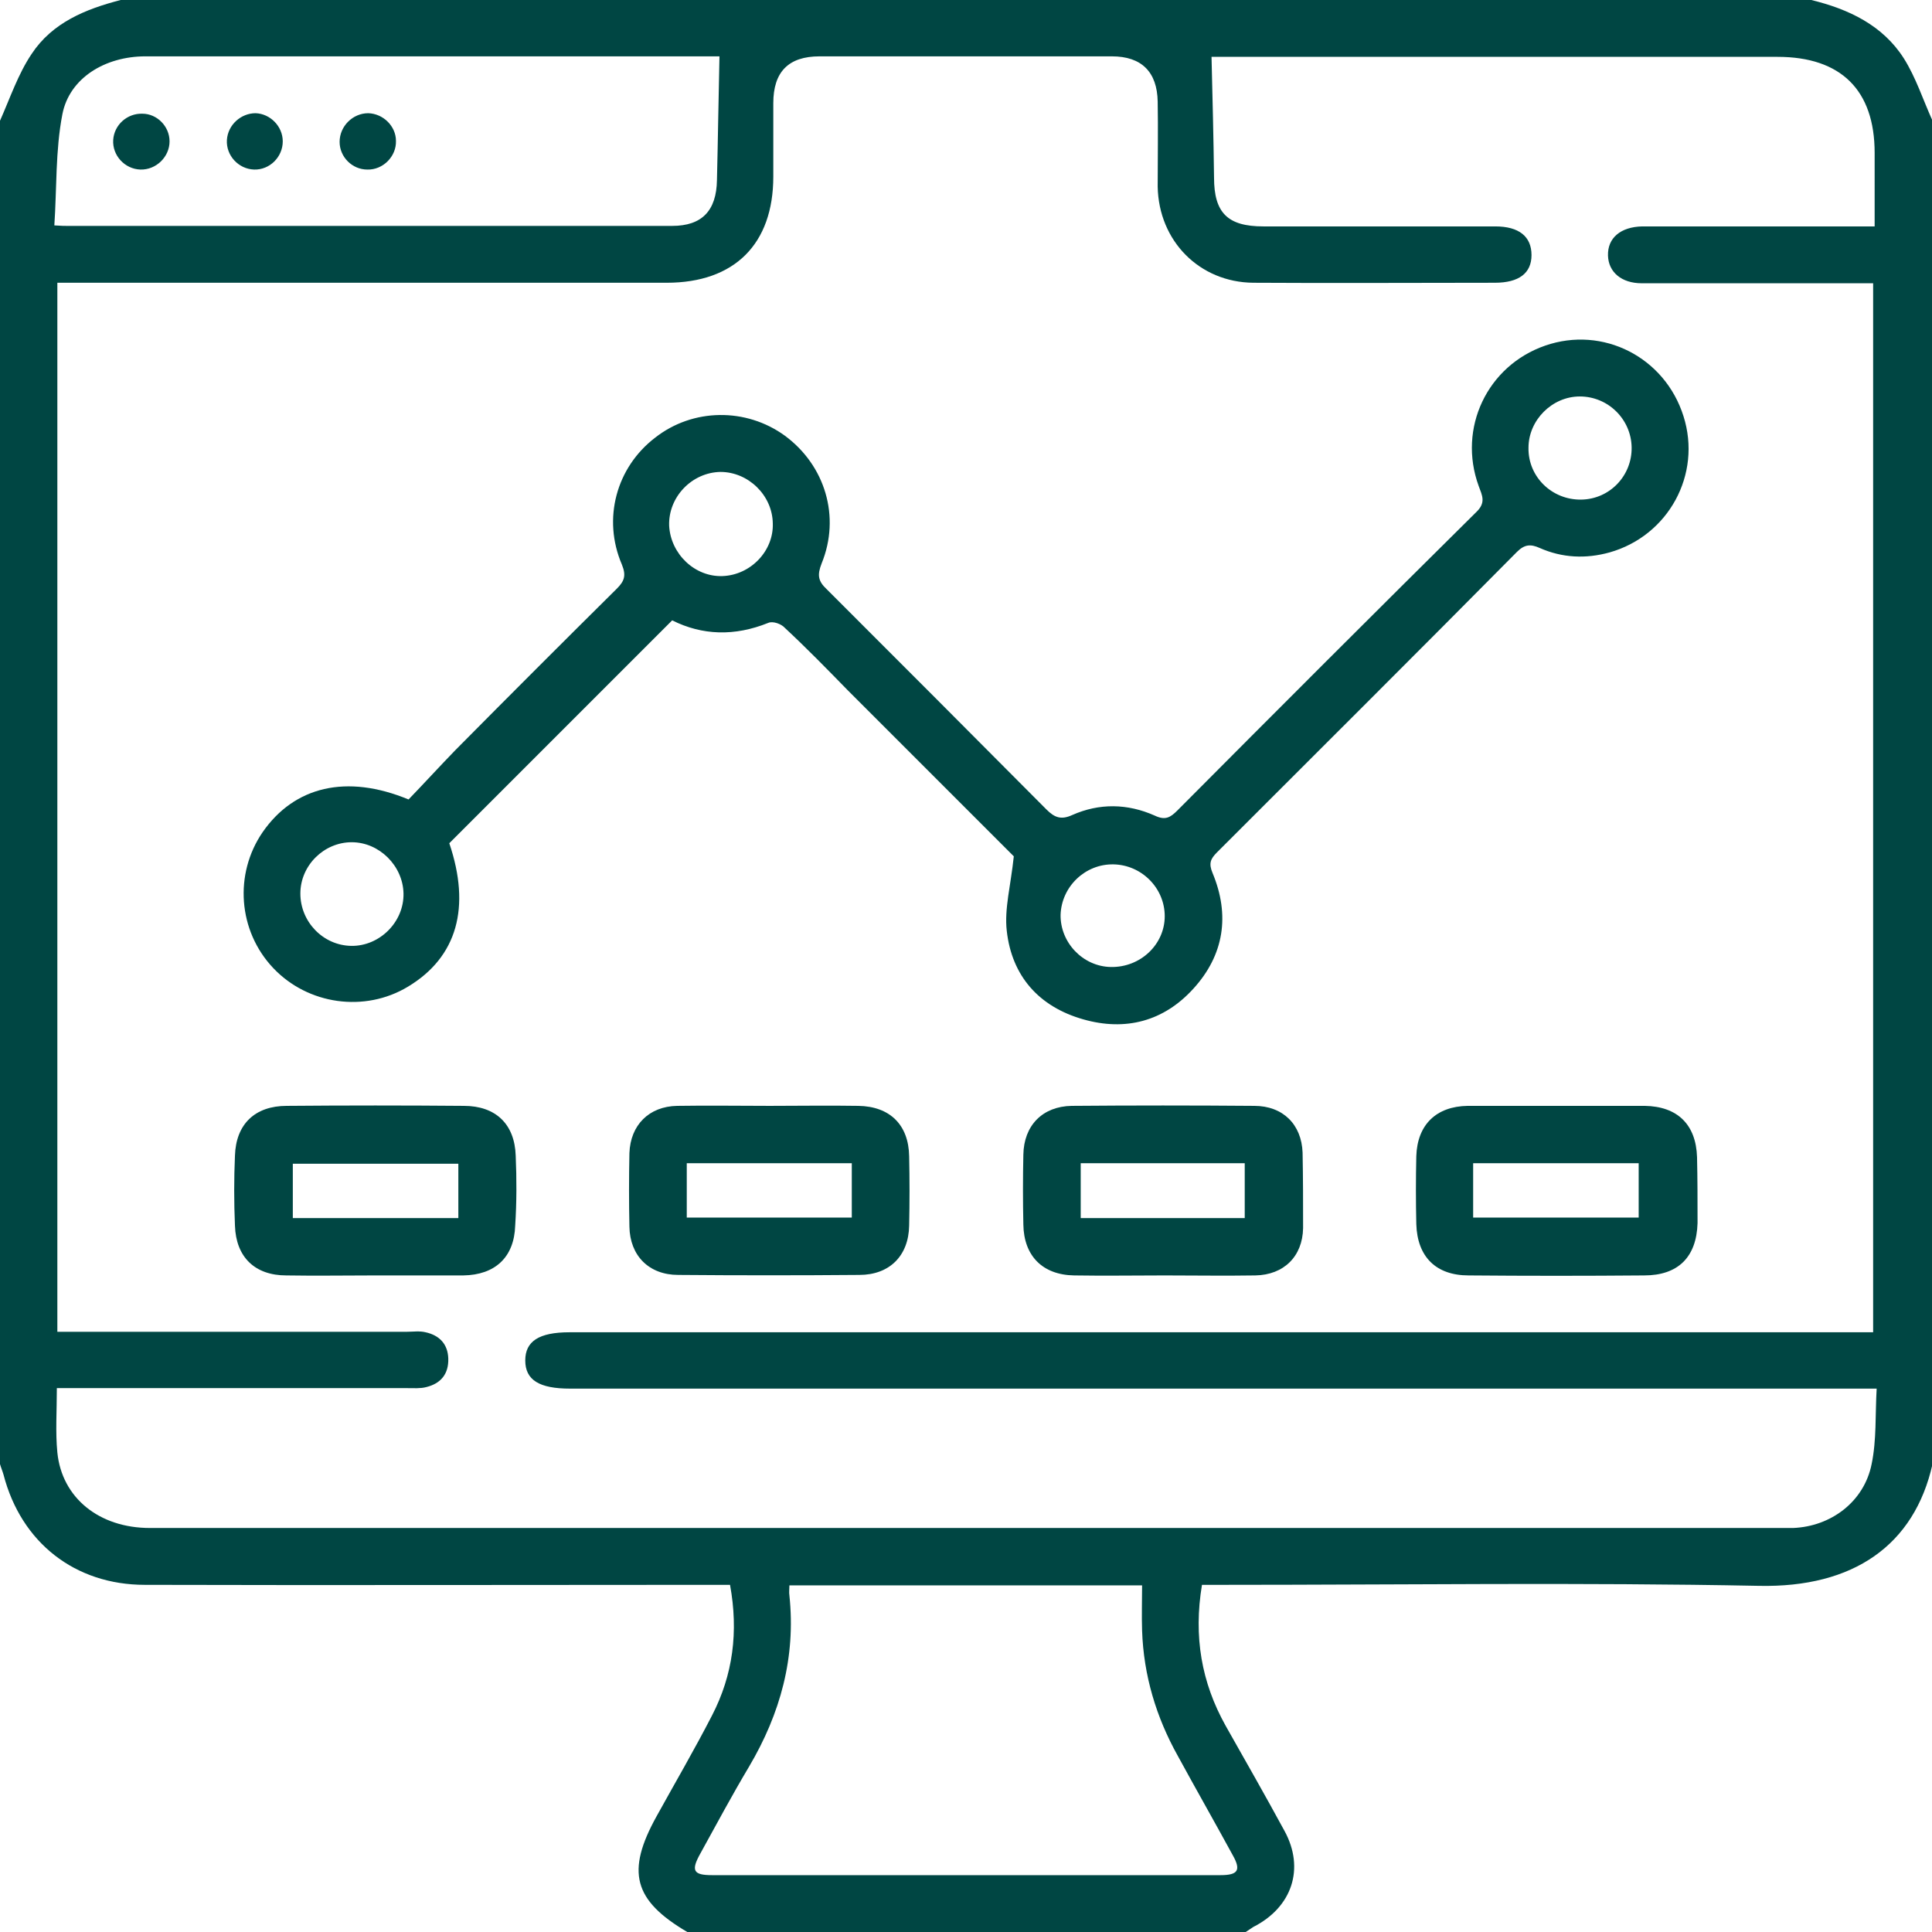 <?xml version="1.0" encoding="utf-8"?>
<!-- Generator: Adobe Illustrator 25.4.1, SVG Export Plug-In . SVG Version: 6.00 Build 0)  -->
<svg version="1.1" id="Layer_1" xmlns="http://www.w3.org/2000/svg" xmlns:xlink="http://www.w3.org/1999/xlink" x="0px" y="0px"
	 viewBox="0 0 384 384" style="enable-background:new 0 0 384 384;" xml:space="preserve">
<style type="text/css">
	.st0{fill:#004643;}
</style>
<g>
	<path class="st0" d="M378.4,11.6C374.2,5,367.4,1.8,360,0H24C17,1.8,10.4,4.5,6.3,10.7C3.6,14.7,2,19.5,0,24v267
		c0.2,0.7,0.5,1.4,0.7,2.1C4.2,306.6,14.9,315,28.8,315c37.2,0.1,74.4,0,111.7,0h4.6c1.7,9.3,0.6,17.9-3.6,26
		c-3.5,6.8-7.3,13.3-11,20c-6.1,11-4.6,16.7,6.1,23h111c0.5-0.3,1-0.7,1.5-1c7.7-3.9,10.3-11.6,6.2-19.1c-3.8-7-7.8-14-11.7-20.9
		c-4.8-8.6-6.4-17.7-4.7-28h4.3c35.5,0,70.9-0.5,106.4,0.2c18.8,0.4,30.9-8.1,34.5-24.2V24C382.2,19.8,380.8,15.4,378.4,11.6z
		 M12.4,22.7c1.4-7.2,8.5-11.5,16.5-11.5c26.2,0,52.5,0,78.7,0H143c-0.2,8.5-0.3,16.6-0.5,24.6c-0.1,6.1-3,9.1-8.9,9.1
		c-40.1,0-80.2,0-120.3,0c-0.5,0-1,0-2.5-0.1C11.3,37.5,11,29.9,12.4,22.7z M245,368.7c1.7,3,1.1,4-2.4,4c-33.7,0-67.4,0-101.1,0
		c-3.7,0-4.2-0.9-2.3-4.3c3.2-5.8,6.3-11.6,9.7-17.3c6.2-10.5,9.3-21.7,8-34c-0.1-0.6,0-1.2,0-2h70.1c0,3.1-0.1,6,0,9
		c0.3,8.9,2.8,17.2,7.1,24.9C237.7,355.6,241.4,362.1,245,368.7z M372,291c-1.5,7.5-8.1,12.4-15.6,12.7c-0.8,0-1.5,0-2.2,0H29.8
		c-10.1,0-17.5-6-18.4-15c-0.4-4.1-0.1-8.2-0.1-12.8h4.1c21.9,0,43.8,0,65.6,0c1.2,0,2.6,0.1,3.7-0.2c2.9-0.7,4.5-2.6,4.4-5.7
		c-0.1-2.9-1.8-4.6-4.5-5.2c-1.2-0.3-2.5-0.1-3.7-0.1c-21.8,0-43.5,0-65.2,0h-4.3V56.2h121.1c13.5,0,21.2-7.7,21.2-21.1
		c0-4.9,0-9.8,0-14.6c0-6.2,3-9.3,9.2-9.3c19.4,0,38.8,0,58.1,0c5.9,0,9,3.1,9.1,9c0.1,5.6,0,11.3,0,16.9c0.2,10.8,8.3,19,19,19.1
		c16,0.1,32,0,48,0c4.8,0,7.3-1.9,7.3-5.5c0-3.7-2.5-5.7-7.2-5.7c-15.4,0-30.8,0-46.1,0c-7.1,0-9.8-2.7-9.8-9.7
		c-0.1-7.9-0.3-15.9-0.5-24h112.5c12.6,0,19.3,6.6,19.3,19.1V45h-44c-0.8,0-1.5,0-2.2,0c-4.3,0.1-6.9,2.3-6.8,5.8
		c0.1,3.3,2.7,5.5,6.7,5.5c13.9,0,27.8,0,41.6,0h4.4v208.5H113.2c-6.1,0-8.8,1.8-8.8,5.6c0,3.9,2.8,5.6,8.9,5.6H373
		C372.7,281.2,373,286.2,372,291z"/>
	<path class="st0" d="M334.6,82.7c-3.7-11.7-16-18-27.5-14c-11.5,4-17.4,16.4-13.2,27.9c0.7,1.9,1.5,3.3-0.5,5.2
		c-19.9,19.7-39.7,39.5-59.4,59.3c-1.4,1.4-2.4,2-4.5,1c-5.4-2.4-11-2.5-16.4-0.1c-2.2,1-3.5,0.5-5.1-1.1
		c-14.5-14.6-29.1-29.2-43.7-43.8c-1.7-1.6-1.9-2.8-1-5.1c3.8-9.3,0.7-19.5-7.3-25.4c-7.7-5.6-18.3-5.5-25.8,0.4
		c-7.7,5.9-10.5,16.1-6.6,25.2c0.9,2.2,0.5,3.3-1,4.8c-10.7,10.6-21.4,21.3-32.1,32.1c-3.2,3.3-6.3,6.7-9.3,9.8
		c-12.3-5.1-22.7-2.6-29,6.5c-5.7,8.3-4.9,19.6,2.1,27c6.9,7.3,18.2,8.9,26.8,3.7c9.8-5.9,12.5-15.8,8.2-28.5
		c14.9-14.9,29.5-29.5,44.3-44.3c6,3,12.4,3.2,19.1,0.5c0.9-0.4,2.6,0.2,3.3,1c4.3,4,8.4,8.2,12.5,12.4c11.3,11.3,22.6,22.6,33,33
		c-0.6,5.8-1.9,10.4-1.4,14.8c1,9,6.4,15.1,15.2,17.6c8.4,2.4,16,0.4,21.9-6.1c6.1-6.7,7.3-14.6,3.8-23c-0.8-1.9-0.4-2.8,0.9-4.1
		c19.9-19.9,39.8-39.7,59.6-59.7c1.5-1.5,2.7-1.6,4.5-0.8c4.5,2,9.2,2.2,13.9,0.9C331.6,106.5,338.3,94.3,334.6,82.7z M69.8,188
		c-5.6-0.1-10.1-4.8-10.1-10.4c0-5.6,4.7-10.2,10.2-10.2c5.5,0,10.2,4.7,10.3,10.2C80.3,183.3,75.4,188.1,69.8,188z M143.6,114.5
		c-5.5,0.2-10.3-4.4-10.6-10c-0.2-5.7,4.5-10.6,10.2-10.7c5.5,0,10.3,4.6,10.4,10.2C153.8,109.5,149.2,114.3,143.6,114.5z
		 M220.8,192.2c-5.6-0.1-10.1-4.9-10-10.4c0.2-5.6,4.9-10.1,10.5-10c5.6,0.1,10.2,4.7,10.2,10.3
		C231.5,187.7,226.7,192.3,220.8,192.2z M314.3,99.3c-5.8,0.1-10.6-4.5-10.5-10.3c0-5.5,4.7-10.2,10.2-10.2
		c5.6,0,10.2,4.5,10.3,10.1C324.4,94.5,320,99.2,314.3,99.3z"/>
	<path class="st0" d="M337.3,230c-0.2-6.5-3.9-10.1-10.4-10.2c-5.9,0-11.7,0-17.6,0c-5.9,0-11.7,0-17.6,0c-6.2,0.1-10,3.7-10.2,10
		c-0.1,4.5-0.1,9,0,13.5c0.2,6.5,3.9,10.2,10.4,10.2c11.6,0.1,23.2,0.1,34.9,0c6.7,0,10.4-3.6,10.6-10.4
		C337.4,238.7,337.4,234.3,337.3,230z M325.7,242h-32.9v-10.8h32.9V242z"/>
	<path class="st0" d="M102.5,229.7c-0.2-6.3-4-9.9-10.3-9.9c-11.7-0.1-23.5-0.1-35.2,0c-6.3,0-10.1,3.6-10.3,9.9
		c-0.2,4.6-0.2,9.2,0,13.9c0.2,6.3,4,9.9,10.2,9.9c5.9,0.1,11.7,0,17.6,0c5.9,0,11.8,0,17.6,0c6.3-0.1,10.1-3.6,10.3-9.9
		C102.7,239,102.7,234.3,102.5,229.7z M91.1,242.1H58.2v-10.8h32.9V242.1z"/>
	<path class="st0" d="M180.7,229.8c-0.1-6.2-3.8-9.9-10.1-10c-5.9-0.1-11.8,0-17.6,0c-6.1,0-12.2-0.1-18.4,0
		c-5.6,0.1-9.3,3.8-9.5,9.4c-0.1,4.9-0.1,9.8,0,14.6c0.1,5.8,3.9,9.6,9.7,9.6c12,0.1,24,0.1,36,0c6,0,9.8-3.8,9.9-9.8
		C180.8,239,180.8,234.4,180.7,229.8z M169.3,242h-32.8v-10.8h32.8V242z"/>
	<path class="st0" d="M258.9,229.1c-0.2-5.6-3.9-9.3-9.6-9.3c-12.1-0.1-24.2-0.1-36.3,0c-5.8,0.1-9.5,3.9-9.6,9.7
		c-0.1,4.6-0.1,9.2,0,13.9c0.1,6.2,3.8,10,10.1,10.1c6,0.1,12,0,18,0c6,0,12,0.1,18,0c5.7-0.1,9.4-3.8,9.5-9.4
		C259,239.1,259,234.1,258.9,229.1z M247.4,242.1h-32.6v-10.9h32.6V242.1z"/>
	<path class="st0" d="M33.7,28.1c0,3.1-2.7,5.7-5.8,5.6c-3.1-0.1-5.6-2.8-5.4-5.9c0.2-3,2.8-5.3,5.8-5.2
		C31.2,22.6,33.7,25.1,33.7,28.1z"/>
	<path class="st0" d="M56.2,28.1c0,3.1-2.6,5.7-5.7,5.6c-3.1-0.1-5.6-2.8-5.4-5.9c0.2-3,2.8-5.3,5.7-5.3
		C53.7,22.6,56.2,25.1,56.2,28.1z"/>
	<path class="st0" d="M78.7,28c0.1,3.1-2.6,5.8-5.7,5.7c-3,0-5.5-2.5-5.5-5.5c0-3.1,2.6-5.7,5.7-5.7C76.2,22.6,78.7,25.1,78.7,28z"
		/>
</g>
</svg>
